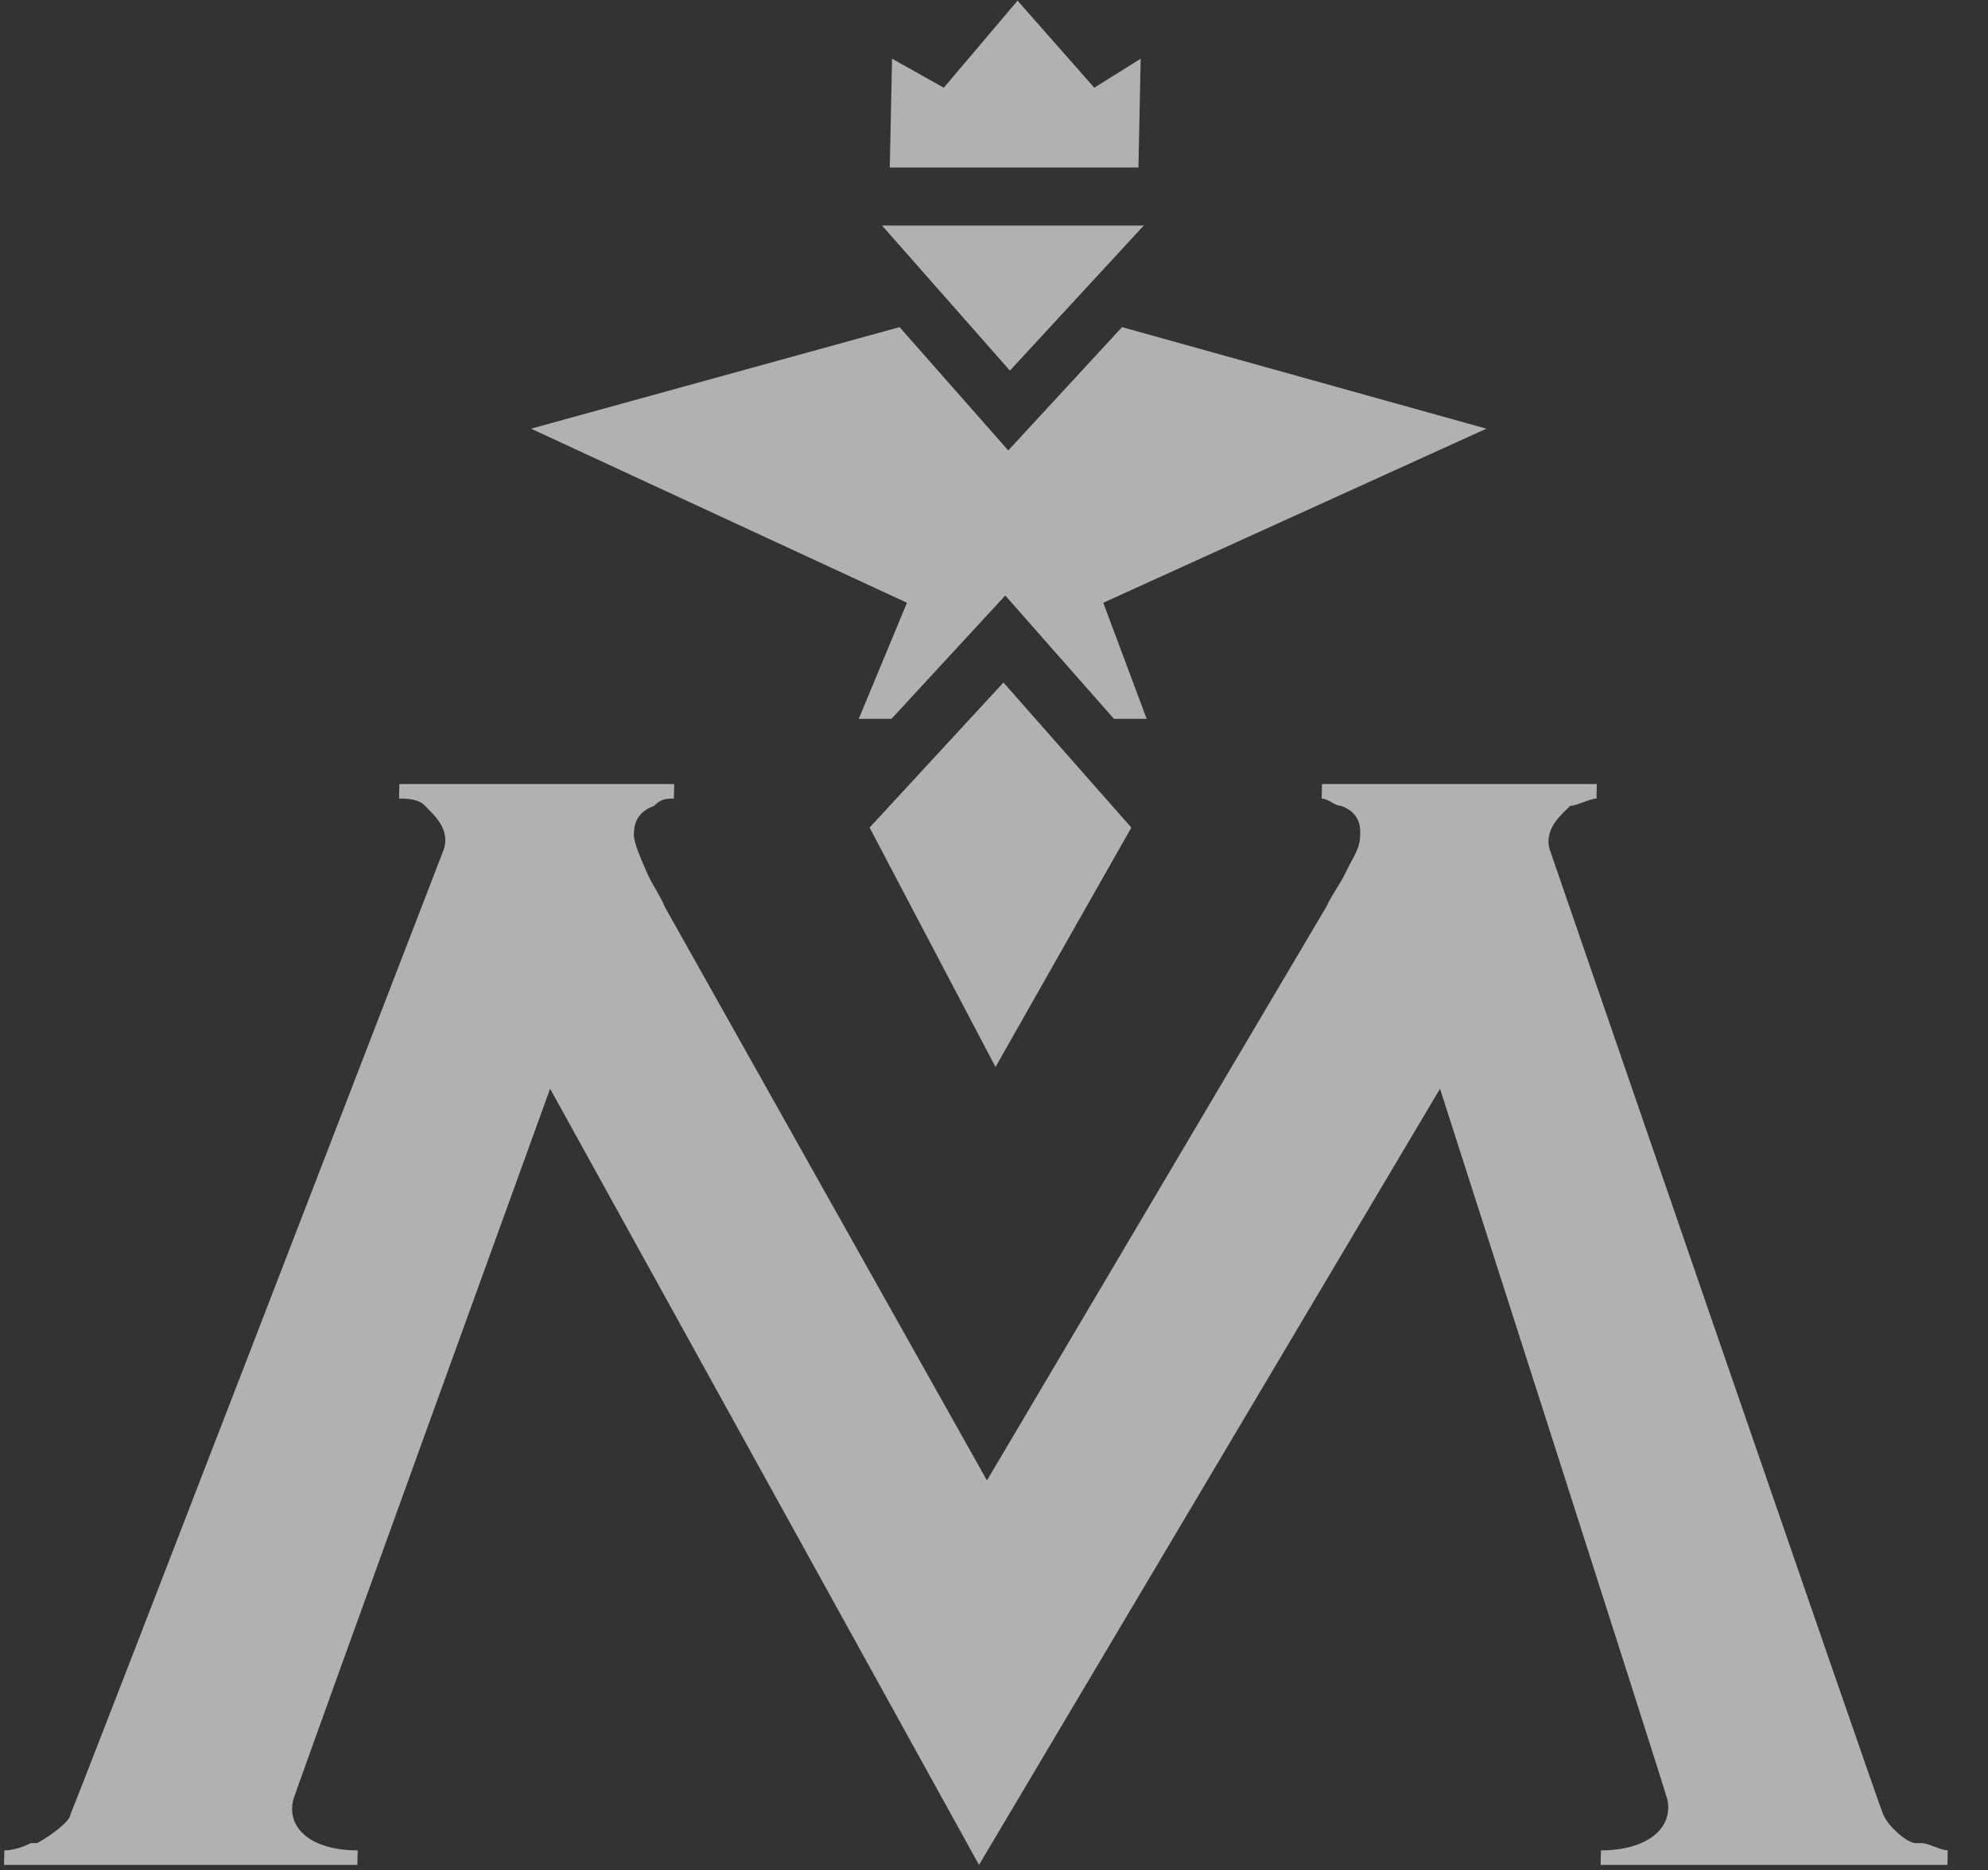 <svg width="353" height="332" viewBox="0 0 353 332" fill="none" xmlns="http://www.w3.org/2000/svg">
<rect x="0" y="0" width="353" height="332" fill="#333333" stroke="none"/>
<path d="M175.249 262.807L235.448 161.079C236.663 158.504 237.851 157.216 239.066 154.641C240.282 152.066 241.47 150.778 241.523 148.203C241.55 146.915 241.603 144.34 238.144 143.052C236.983 143.052 235.847 141.764 234.685 141.764L234.739 139.189H283.538L283.484 141.764C282.323 141.764 279.972 143.052 278.81 143.052C277.622 144.34 274.083 146.915 275.165 150.778C275.165 150.778 333.255 319.465 334.363 322.041C335.472 324.616 338.904 327.191 340.066 327.191H341.228C342.39 327.191 344.687 328.479 345.849 328.479L345.796 331.054L284.216 331.054L284.269 328.479C292.402 328.479 297.13 324.616 296.075 319.465C294.993 315.602 255.696 193.272 255.696 193.272L173.837 331.054L97.68 193.272C97.68 193.272 53.321 315.602 52.079 319.465C50.811 324.616 55.378 328.479 63.512 328.479L63.458 331.054H0.717L0.77 328.479C3.094 328.479 5.444 327.191 5.444 327.191H6.606C8.957 325.904 12.495 323.328 12.522 322.041C13.737 319.465 78.807 150.778 78.807 150.778C80.048 146.915 76.616 144.34 75.481 143.052C74.346 141.764 72.022 141.764 70.86 141.764L70.913 139.189H119.712L119.659 141.764C118.497 141.764 117.335 141.764 116.147 143.052C112.634 144.34 112.581 146.915 112.555 148.203C112.528 149.49 113.636 152.066 114.745 154.641C115.854 157.216 116.989 158.504 118.098 161.079L175.249 262.807Z" fill="white" fill-opacity="0.62"/>
<path d="M263.93 76.099L199.238 58.071L179.033 79.962L159.734 58.071L94.295 76.099L161.045 107.003L152.486 127.606H158.295L178.5 105.716L197.799 127.606H203.609L195.902 107.003L263.93 76.099Z" fill="white" fill-opacity="0.62"/>
<path d="M180.684 0.119L167.583 15.571L158.395 10.421L157.995 29.736L202.147 29.736L202.547 10.421L194.307 15.571L180.684 0.119Z" fill="white" fill-opacity="0.62"/>
<path d="M154.41 146.913L176.769 189.407L200.885 146.913L178.18 121.159L154.41 146.913Z" fill="white" fill-opacity="0.62"/>
<path d="M203.096 40.037H156.621L179.325 65.791L203.096 40.037Z" fill="white" fill-opacity="0.62"/>
</svg>
